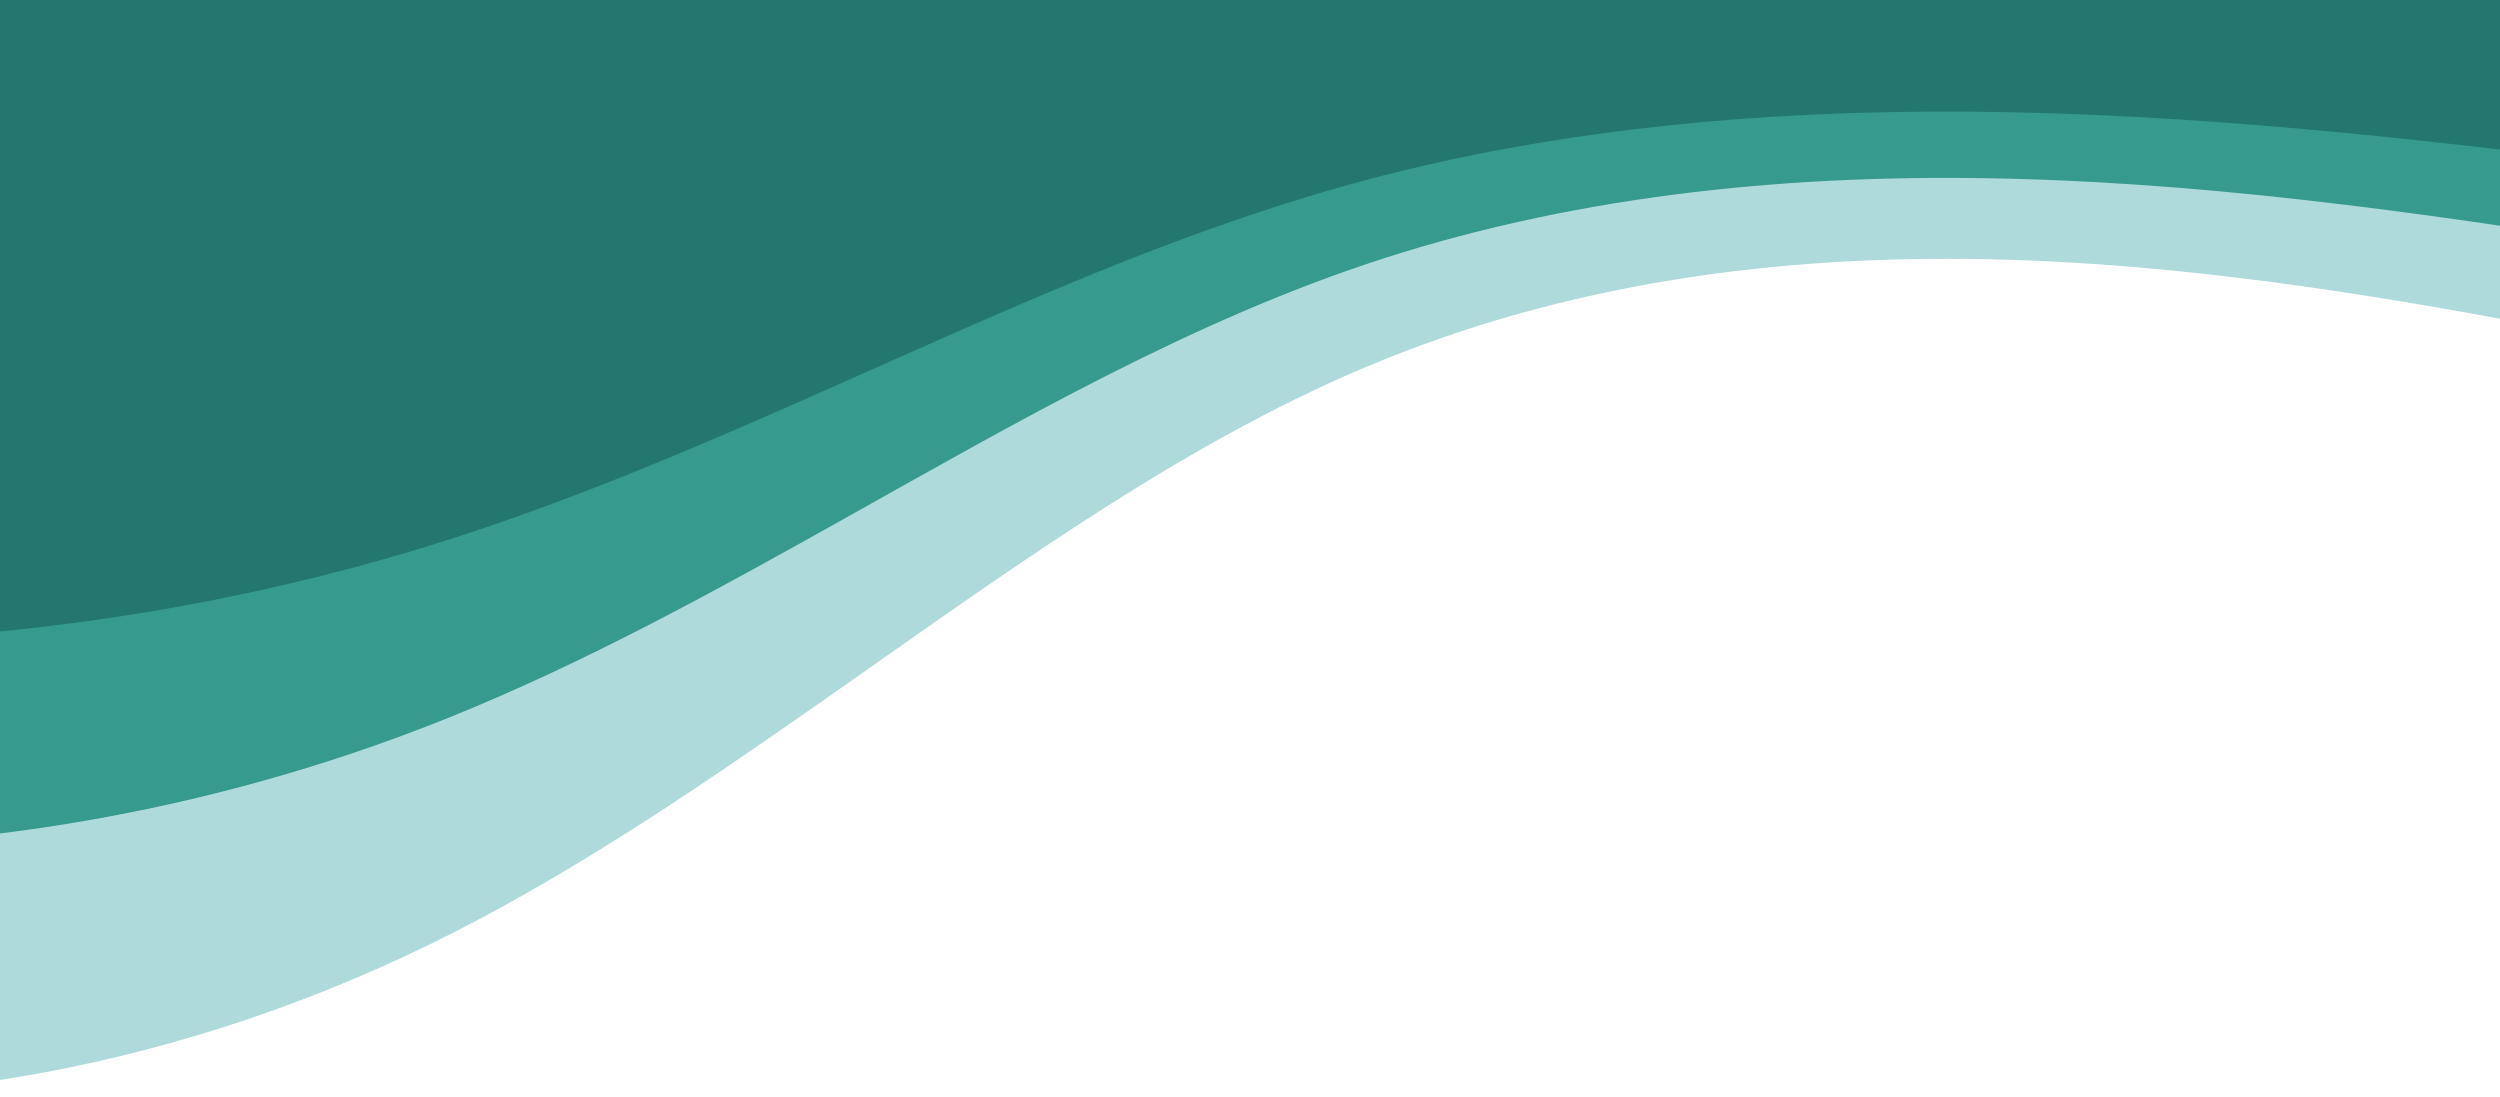 <svg width="720" height="316" viewBox="0 0 720 316" fill="none" xmlns="http://www.w3.org/2000/svg">
<path d="M833 109.355C812.733 110.147 792.42 106.02 772.326 101.972C708.068 89.026 643.512 76.801 578.5 74.816C517.92 72.965 456.617 80.159 398.56 103.557C343.701 125.667 293.046 162.481 242.761 197.757C205.842 223.649 168.68 249.337 129.506 269.133C53.846 307.359 -28.706 322.479 -109.599 313.471C-109.733 313.456 -109.866 313.44 -110 313.424V-41H833V109.355Z" fill="#AFDADB"/>
<path d="M833 79.029C812.733 79.657 792.42 76.368 772.326 73.133C708.068 62.793 643.512 53.042 578.5 51.456C517.92 49.98 456.617 55.719 398.56 74.397C343.701 92.046 293.046 121.441 242.761 149.596C205.842 170.268 168.68 190.775 129.506 206.58C53.846 237.105 -28.706 249.172 -109.599 241.981C-109.733 241.965 -109.866 241.957 -110 241.941V-41H833V79.029Z" fill="#369A8F"/>
<path d="M832.992 54.183C812.725 54.685 792.412 52.075 772.318 49.505C708.06 41.309 643.504 33.575 578.492 32.313C517.912 31.145 456.609 35.698 398.552 50.508C343.693 64.503 293.038 87.815 242.753 110.14C205.834 126.532 168.672 142.792 129.498 155.329C53.846 179.535 -28.713 189.102 -109.599 183.398C-109.733 183.39 -109.866 183.374 -110 183.366V-41H833V54.183H832.992Z" fill="#23776E"/>
</svg>
